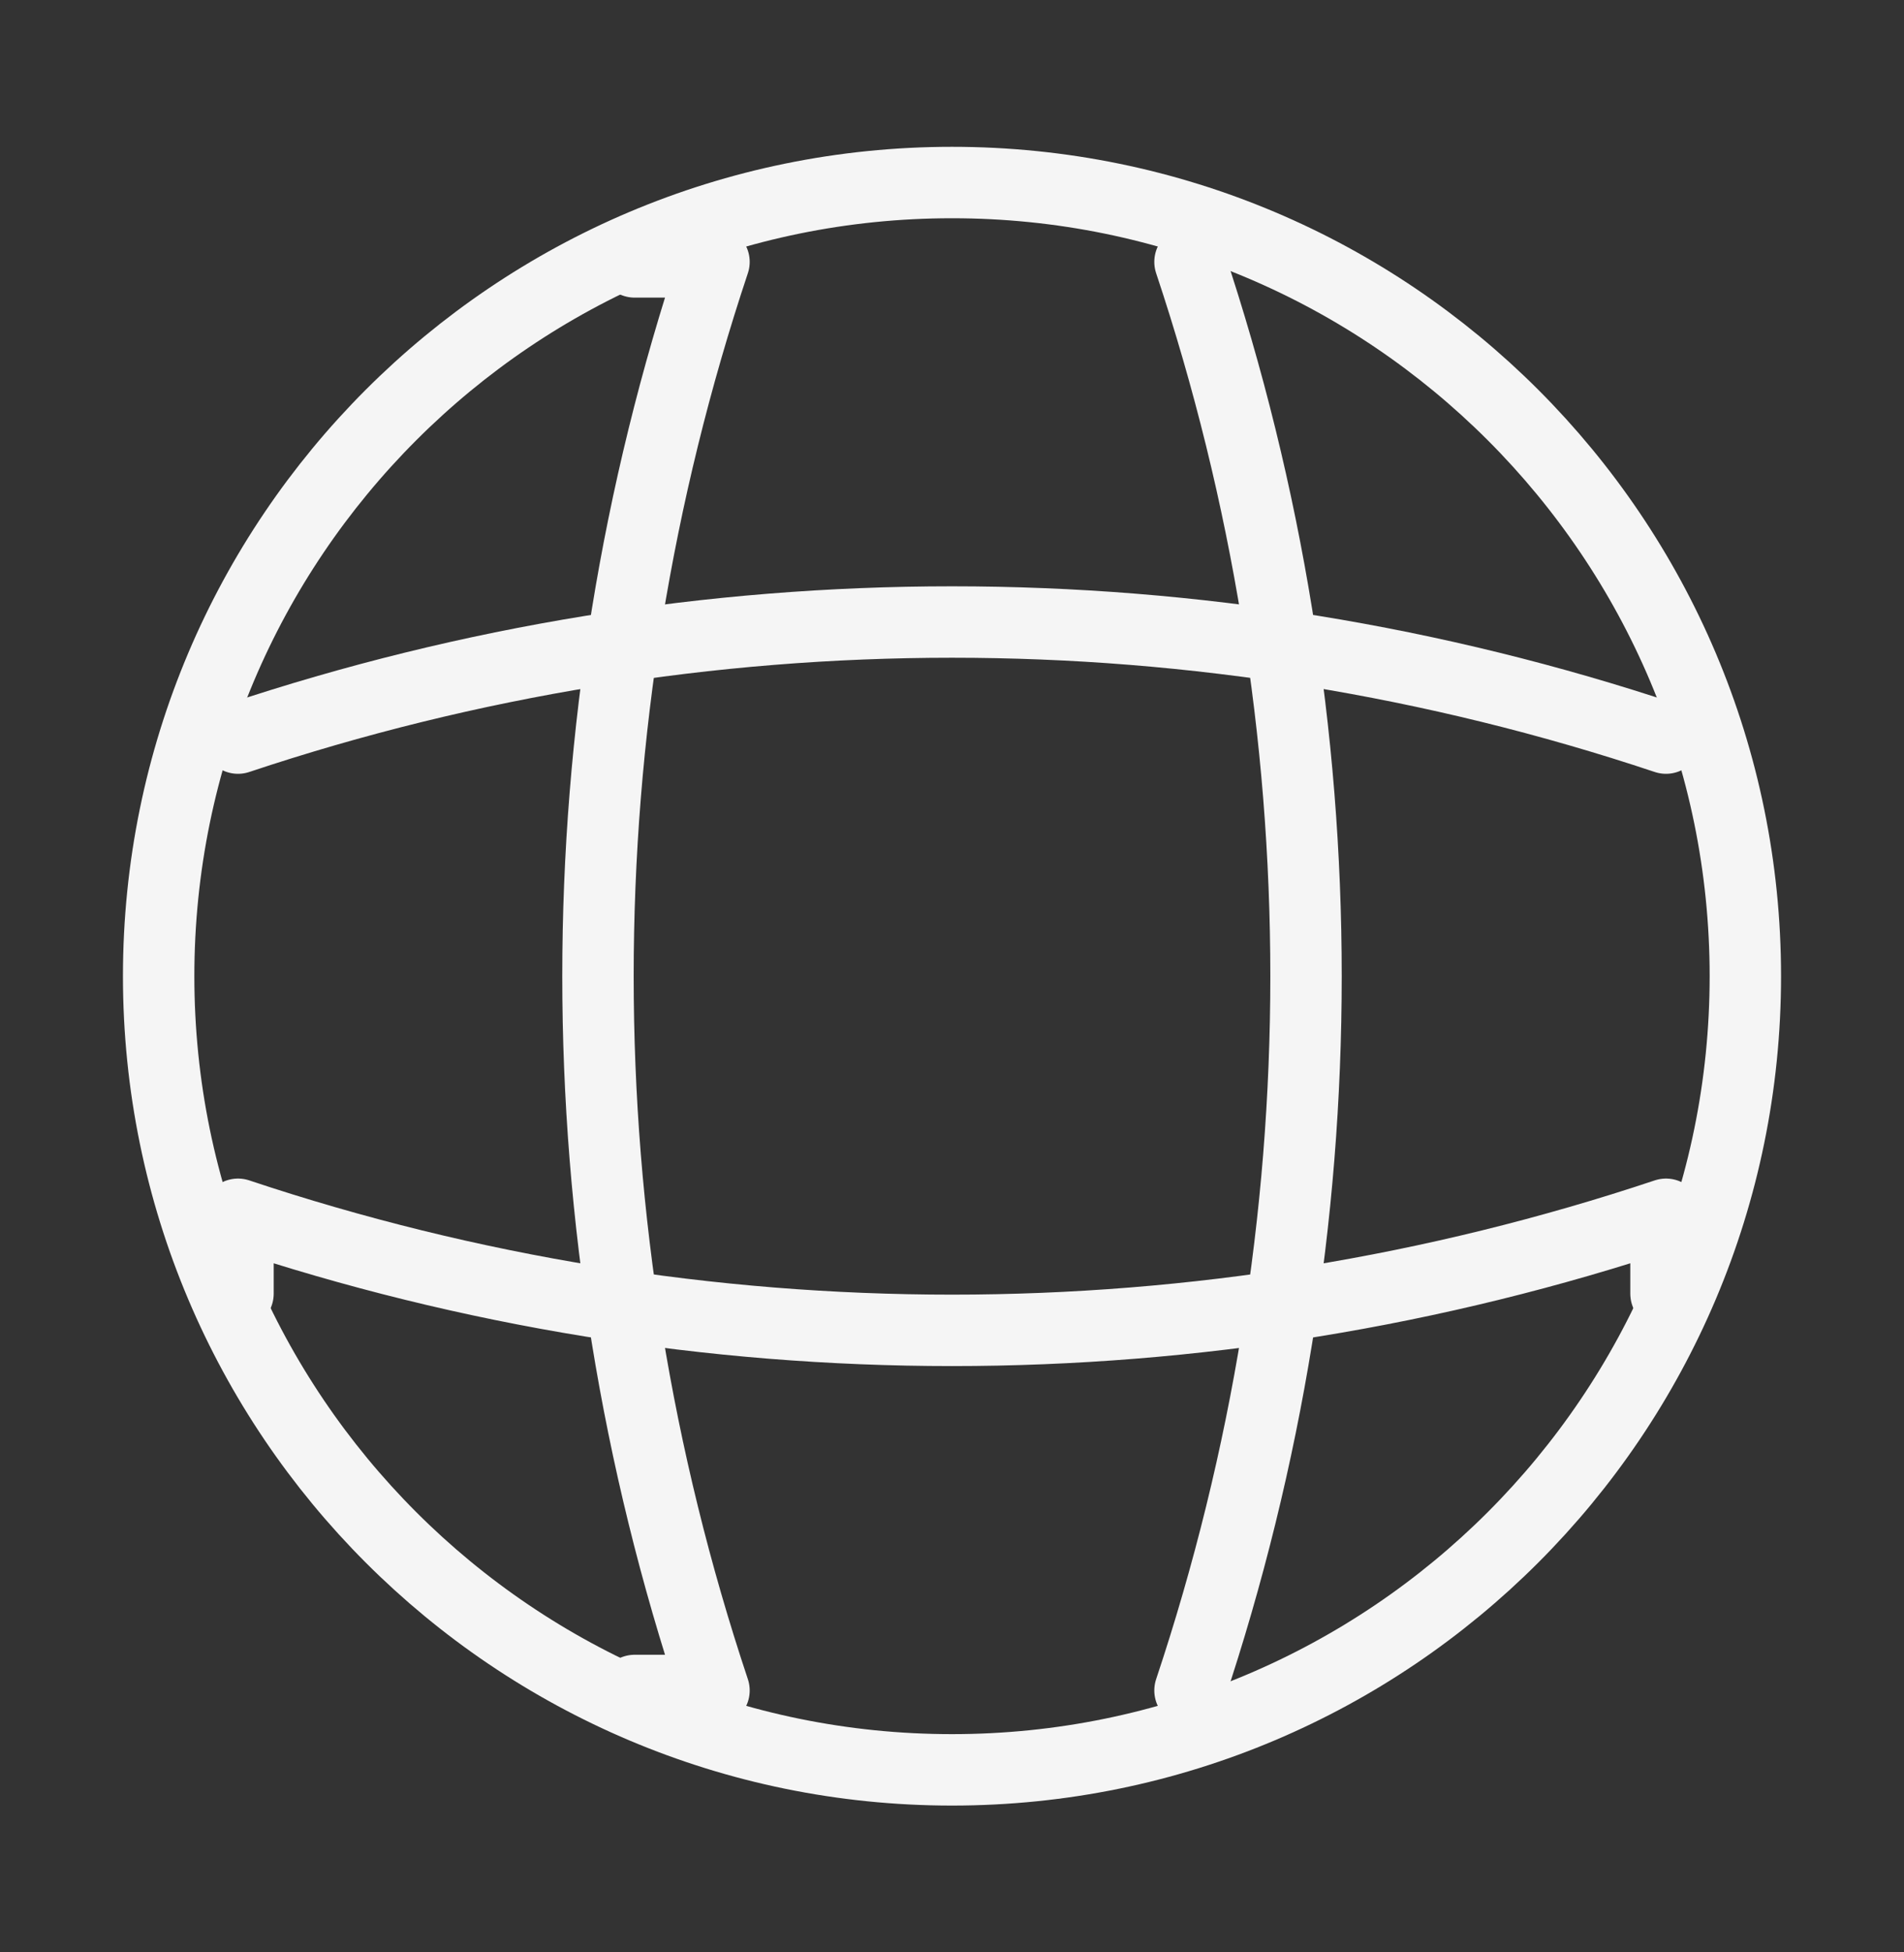 <svg width="40" height="41" viewBox="0 0 40 41" fill="none" xmlns="http://www.w3.org/2000/svg">
<rect x="0" y="0" width="40" height="41" fill="#333333" stroke="none"/>
<path d="M20 37.167C29.205 37.167 36.667 29.705 36.667 20.5C36.667 11.295 29.205 3.833 20 3.833C10.795 3.833 3.333 11.295 3.333 20.5C3.333 29.705 10.795 37.167 20 37.167Z" stroke="#F5F5F5" stroke-width="1.5" stroke-linecap="round" stroke-linejoin="round"/>
<path d="M13.333 5.5H15C11.75 15.236 11.75 25.764 15 35.5H13.333M25 5.5C28.25 15.236 28.25 25.764 25 35.5" stroke="#F5F5F5" stroke-width="1.5" stroke-linecap="round" stroke-linejoin="round"/>
<path d="M5 27.167V25.5C14.736 28.75 25.264 28.75 35 25.5V27.167M5 15.5C14.736 12.25 25.264 12.25 35 15.5" stroke="#F5F5F5" stroke-width="1.5" stroke-linecap="round" stroke-linejoin="round"/>
</svg>

